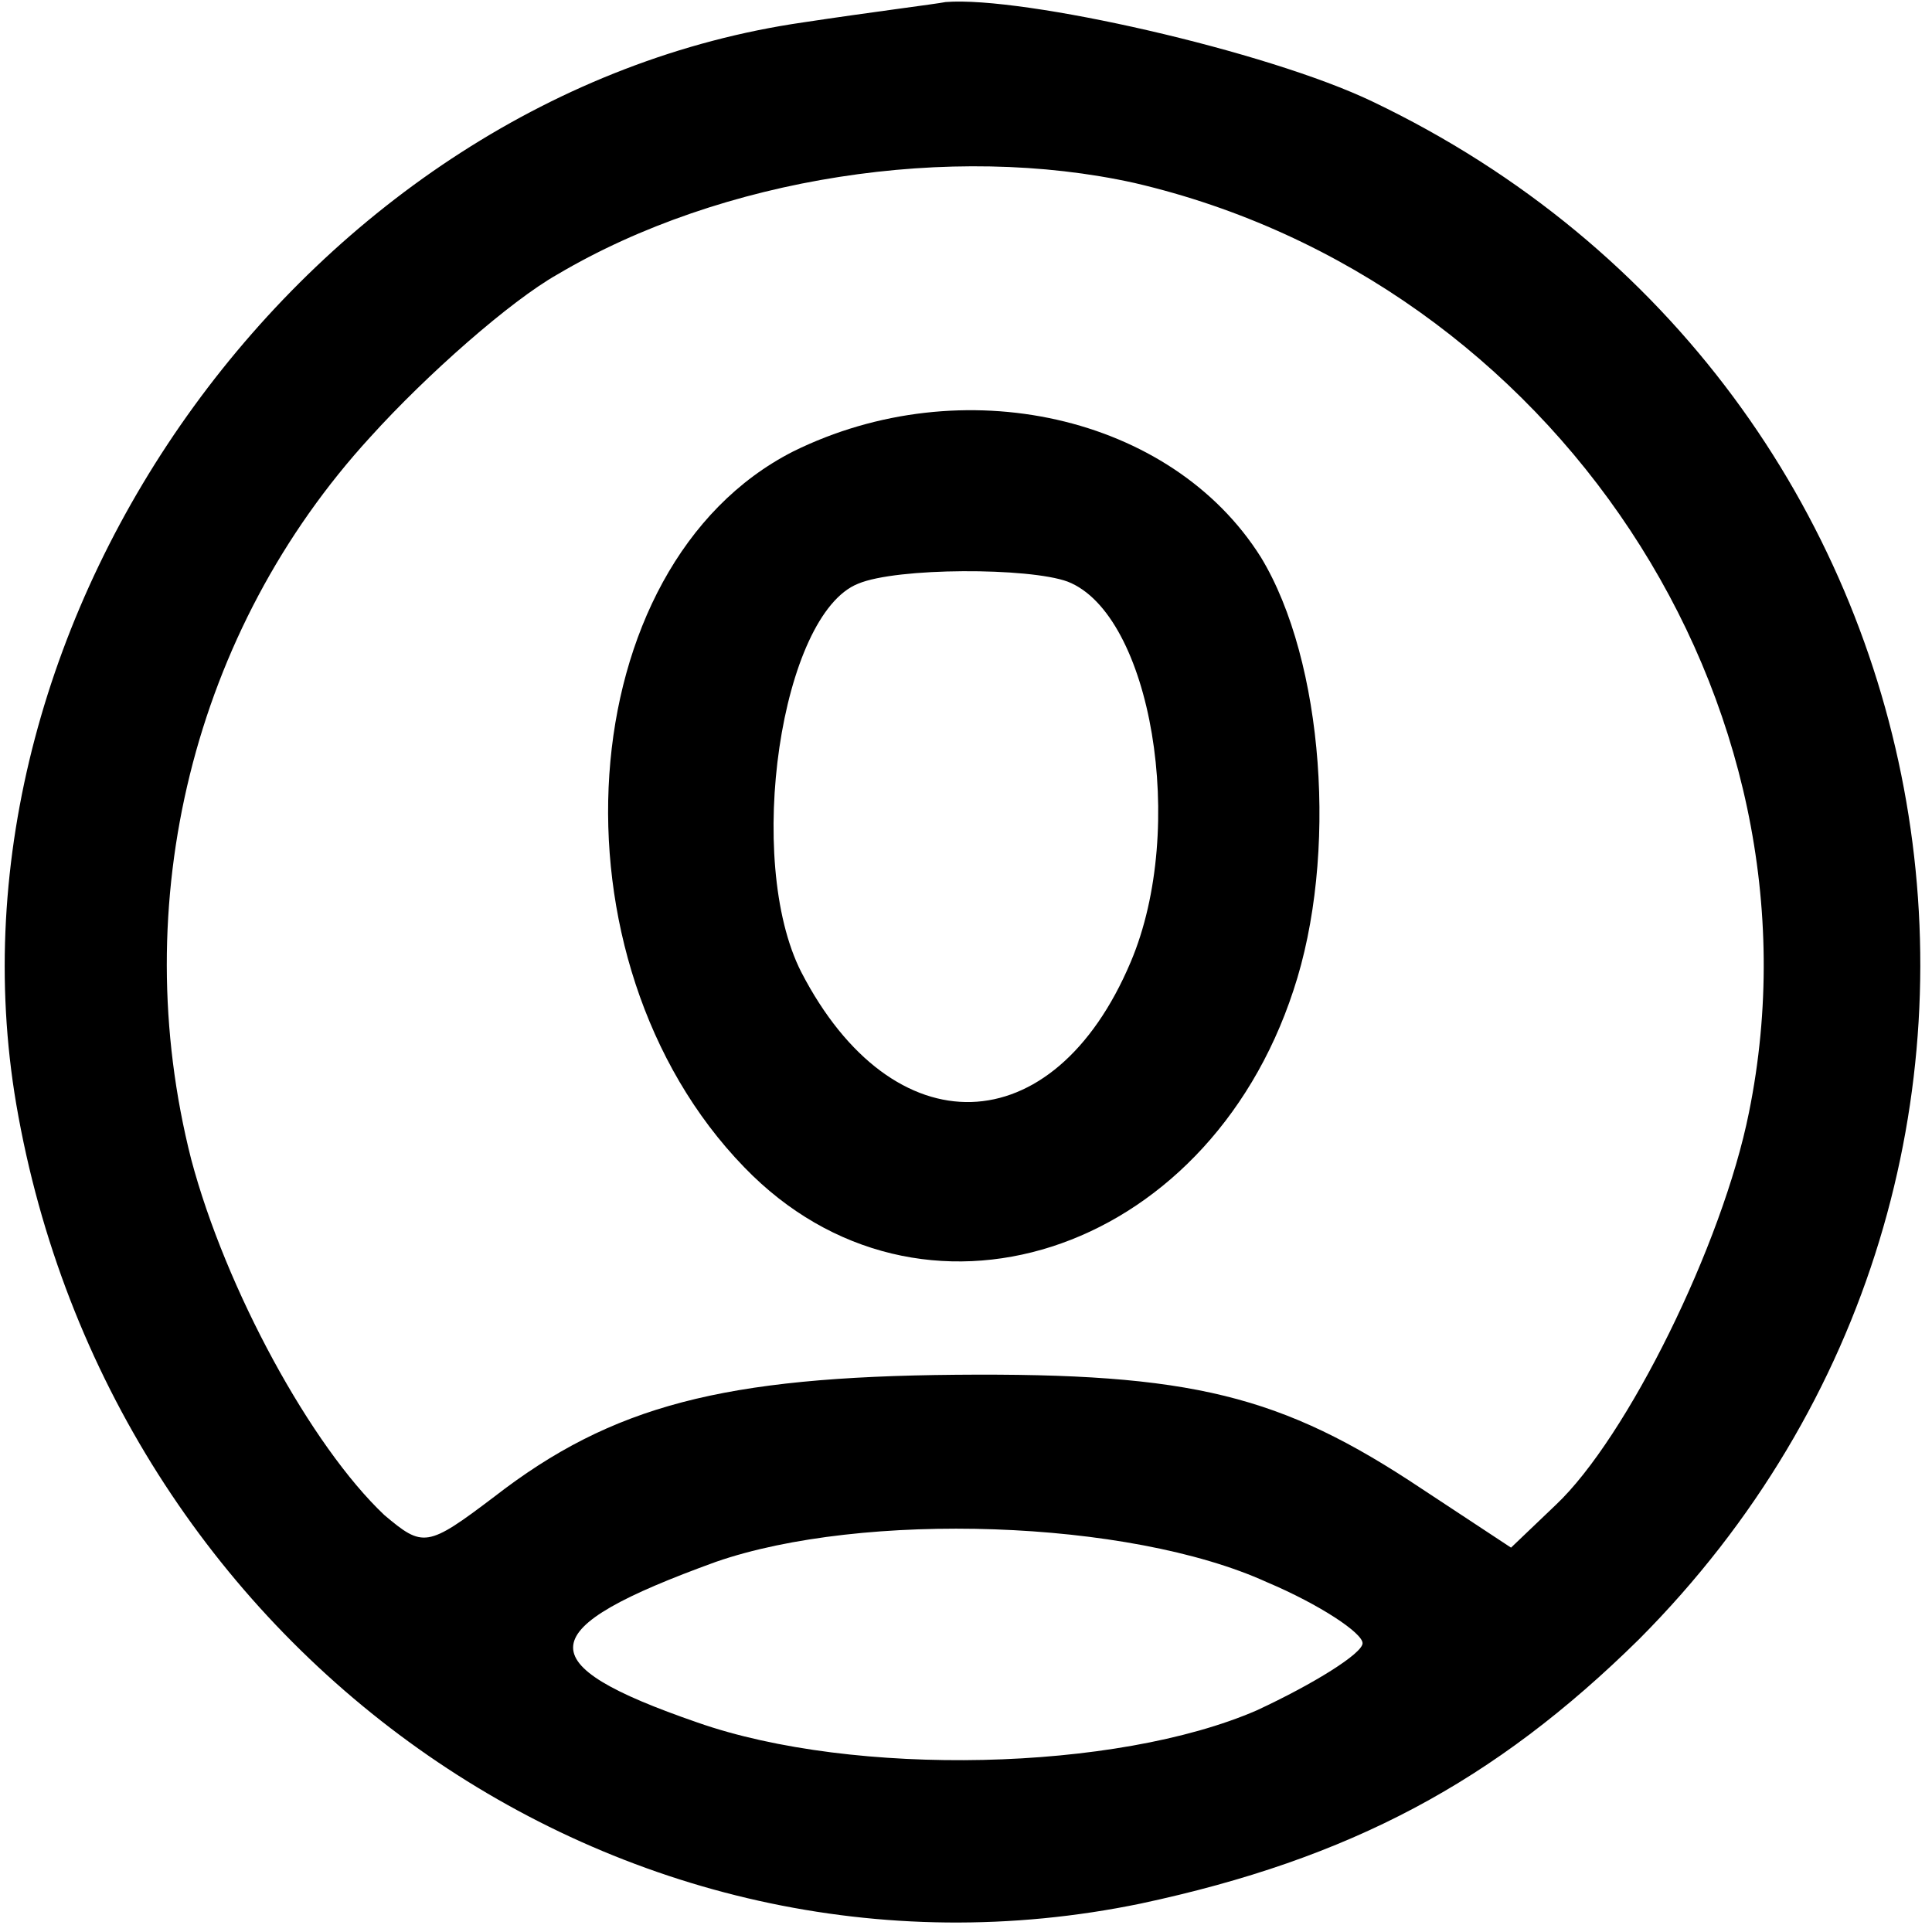 <?xml version="1.0" standalone="no"?>
<!DOCTYPE svg PUBLIC "-//W3C//DTD SVG 20010904//EN"
 "http://www.w3.org/TR/2001/REC-SVG-20010904/DTD/svg10.dtd">
<svg version="1.0" xmlns="http://www.w3.org/2000/svg"
 width="95pt" height="95pt" viewBox="0 0 95 95"
 preserveAspectRatio="xMidYMid meet">

<g transform="translate(0,95) scale(0.1,-0.1)"
fill="#000000" stroke="none">
<path d="M395 939 c-242 -35 -428 -291 -387 -532 46 -268 297 -446 553 -393
103 22 174 60 245 130 230 231 164 615 -131 756 -52 25 -172 52 -210 49 -5 -1
-37 -5 -70 -10z m163 -79 c206 -48 343 -255 302 -457 -13 -65 -60 -160 -95
-193 l-22 -21 -44 29 c-69 46 -113 57 -229 56 -114 -1 -169 -15 -227 -60 -33
-25 -35 -25 -54 -9 -36 34 -78 111 -95 175 -32 126 1 260 88 355 28 31 69 67
92 80 81 48 194 65 284 45z m65 -688 c26 -11 47 -25 47 -30 0 -5 -24 -20 -52
-33 -69 -30 -198 -33 -275 -6 -84 29 -82 46 9 79 72 25 203 21 271 -10z"/>
<path d="M390 728 c-110 -56 -123 -250 -24 -352 86 -89 227 -44 270 87 22 66
15 162 -16 213 -44 70 -147 93 -230 52z m135 -64 c41 -16 59 -121 31 -187 -38
-90 -117 -92 -162 -5 -28 55 -10 176 28 191 19 8 84 8 103 1z"/>
</g>
</svg>
